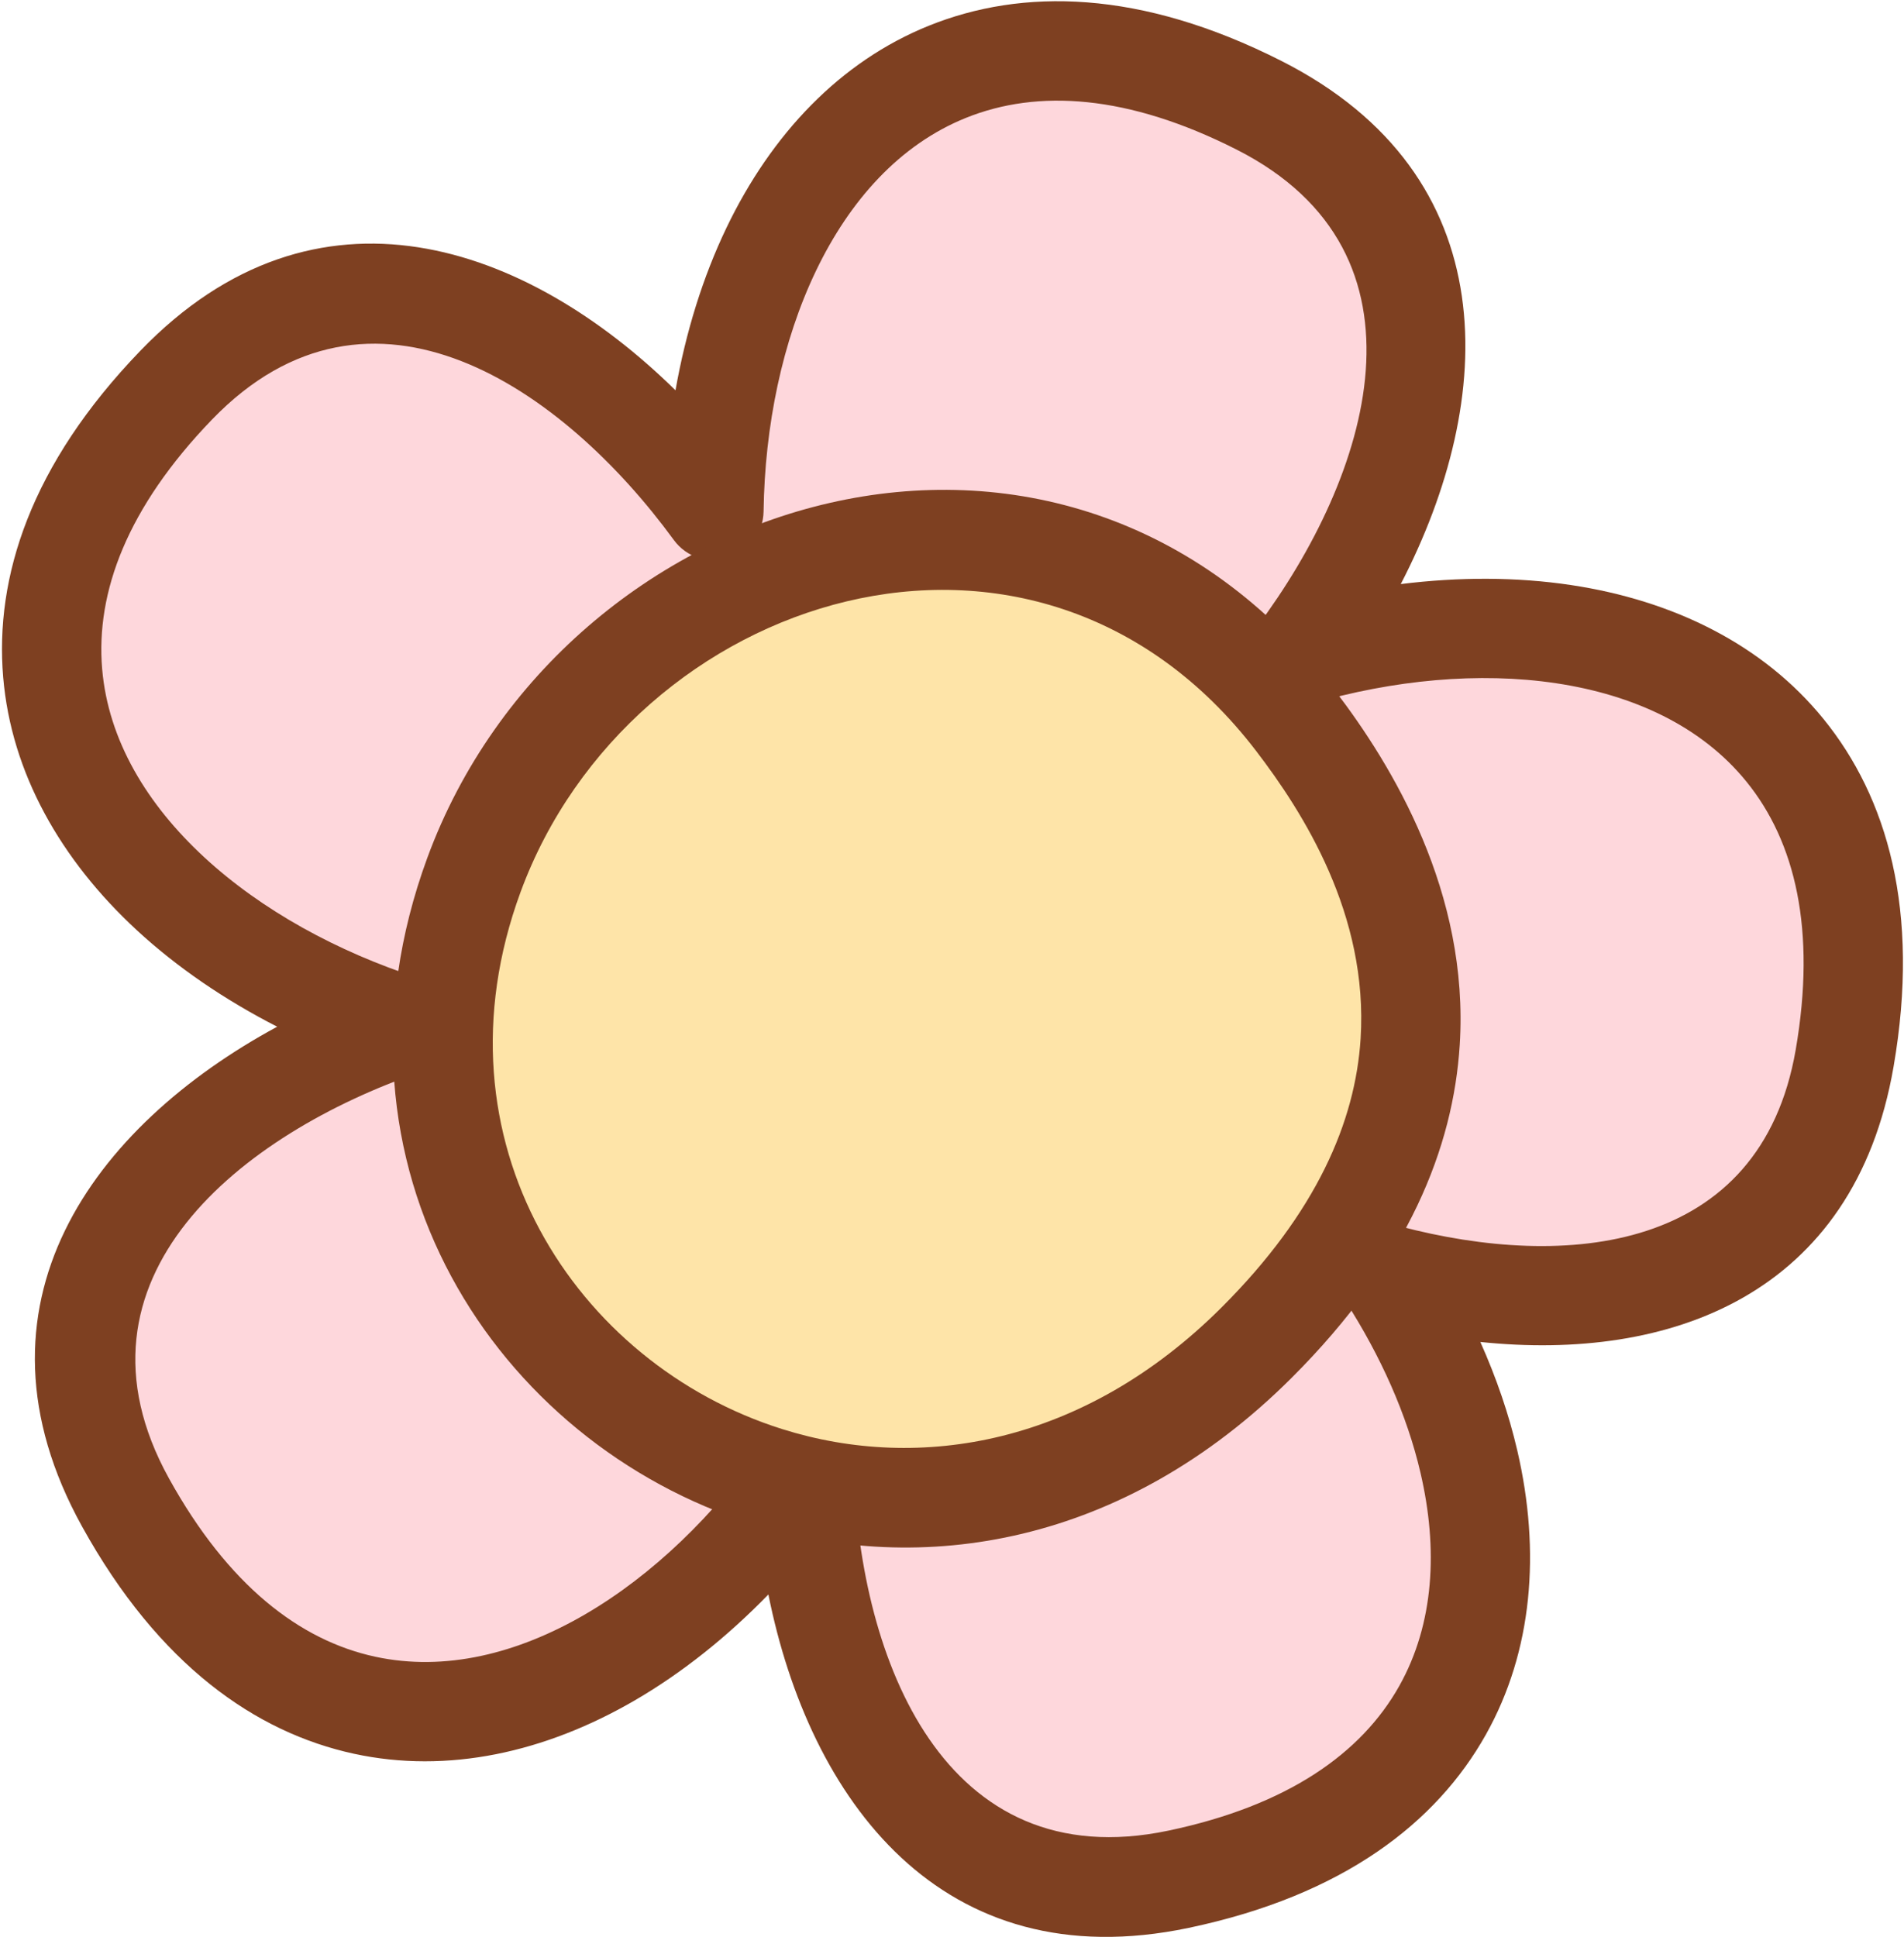 <?xml version="1.0" encoding="UTF-8" standalone="no"?><!DOCTYPE svg PUBLIC "-//W3C//DTD SVG 1.1//EN" "http://www.w3.org/Graphics/SVG/1.1/DTD/svg11.dtd"><svg width="100%" height="100%" viewBox="0 0 639 650" version="1.1" xmlns="http://www.w3.org/2000/svg" xmlns:xlink="http://www.w3.org/1999/xlink" xml:space="preserve" xmlns:serif="http://www.serif.com/" style="fill-rule:evenodd;clip-rule:evenodd;stroke-linejoin:round;stroke-miterlimit:2;"><g id="Flower-01"><path d="M465.58,427.628c64.848,17.132 139.734,7.219 153.502,-72.549c8.003,-46.365 -1.212,-80.101 -19.996,-103.263c-17.682,-21.801 -44.137,-34.472 -74.296,-39.01c-28.159,-4.237 -59.579,-1.35 -89.508,7.386c43.487,-58.18 66.823,-144.535 -12.745,-184.869c-41.968,-21.274 -76.922,-22.379 -104.58,-11.23c-26.035,10.495 -45.92,32.059 -59.119,59.553c-12.325,25.671 -18.798,56.552 -19.241,87.727c-42.834,-58.663 -118.52,-106.343 -180.454,-42.14c-32.666,33.864 -43.993,66.951 -41.464,96.664c2.382,27.969 17.151,53.313 39.553,74.009c20.916,19.323 48.532,34.584 78.2,44.169c-68.659,23.705 -136.474,82.04 -93.304,160.105c22.77,41.175 51.068,61.724 80.213,68.037c27.434,5.942 55.999,-0.729 82.364,-16.06c24.616,-14.315 47.318,-36.227 65.197,-61.769c2.484,72.593 38.317,154.556 125.621,136.23c46.048,-9.666 74.005,-30.677 88.603,-56.68c13.741,-24.477 15.758,-53.741 8.851,-83.447c-4.957,-21.315 -14.534,-42.868 -27.397,-62.863Z" style="fill:#fed7dc;"/><path d="M496.815,450.317c63.522,6.637 125.424,-15.543 138.69,-92.403c9.05,-52.429 -2.234,-90.406 -23.475,-116.596c-20.22,-24.932 -50.272,-39.803 -84.76,-44.993c-18.161,-2.733 -37.58,-2.76 -57.162,-0.328c32.234,-62.174 35.756,-137.121 -40.035,-175.54c-47.456,-24.056 -87.072,-24.429 -118.348,-11.822c-29.772,12.001 -52.818,36.357 -67.912,67.798c-7.949,16.556 -13.681,35.11 -17.11,54.542c-49.957,-49.08 -120.561,-74.469 -179.555,-13.313c-36.938,38.292 -48.936,76.05 -46.075,109.649c2.723,31.984 19.232,61.169 44.849,84.837c13.49,12.462 29.541,23.393 47.107,32.381c-61.593,33.33 -106.607,93.357 -65.486,167.716c25.748,46.56 58.313,69.122 91.27,76.261c31.373,6.795 64.12,-0.409 94.27,-17.941c15.876,-9.233 31.041,-21.363 44.794,-35.513c13.76,68.668 57.91,129.333 141.07,111.877c52.07,-10.93 83.205,-35.428 99.712,-64.832c15.714,-27.991 18.451,-61.41 10.552,-95.38c-2.826,-12.152 -7.023,-24.382 -12.396,-36.4l-0,-0Zm-26.978,-38.803c-6.648,-1.756 -13.692,0.751 -17.736,6.312c-4.044,5.561 -4.258,13.036 -0.538,18.819c11.796,18.336 20.635,38.075 25.18,57.621c5.916,25.442 4.619,50.55 -7.15,71.513c-12.69,22.605 -37.464,40.125 -77.494,48.528c-75.463,15.84 -103.393,-57.741 -105.54,-120.489c-0.245,-7.165 -5.045,-13.371 -11.919,-15.409c-6.873,-2.038 -14.28,0.548 -18.392,6.421c-16.452,23.505 -37.269,43.746 -59.922,56.919c-22.58,13.131 -46.96,19.268 -70.456,14.179c-25.337,-5.488 -49.363,-24.021 -69.157,-59.814c-37.315,-67.477 24.811,-115.795 84.158,-136.285c6.777,-2.34 11.298,-8.752 11.227,-15.921c-0.072,-7.169 -4.72,-13.489 -11.543,-15.693c-27.301,-8.82 -52.766,-22.769 -72.013,-40.551c-19.186,-17.726 -32.217,-39.226 -34.256,-63.181c-2.199,-25.83 8.455,-54.241 36.852,-83.679c53.534,-55.496 117.974,-10.309 154.998,40.397c4.228,5.79 11.685,8.228 18.517,6.053c6.831,-2.175 11.507,-8.475 11.609,-15.644c0.408,-28.688 6.259,-57.127 17.6,-80.75c11.305,-23.548 28.028,-42.321 50.326,-51.309c24.043,-9.692 54.331,-7.856 90.813,10.637c68.777,34.864 44.52,109.737 6.932,160.026c-4.293,5.742 -4.431,13.587 -0.345,19.478c4.086,5.891 11.482,8.508 18.364,6.499c27.542,-8.039 56.445,-10.803 82.358,-6.904c25.83,3.887 48.688,14.355 63.831,33.027c16.329,20.135 23.474,49.625 16.517,89.931c-11.795,68.333 -77.269,73.945 -132.821,59.269Z" style="fill:#7e4021;"/><path d="M421.652,450.614c89.348,-89.088 42.266,-170.696 13.162,-208.737c-82.689,-108.081 -234.681,-60.109 -275.773,51.77c-57.333,156.096 134.675,284.531 262.611,156.967Z" style="fill:#fee4a8;"/><path d="M433.42,462.416c39.452,-39.337 54.311,-77.606 56.478,-111.752c3.246,-51.134 -22.603,-93.76 -41.847,-118.915c-91.293,-119.326 -259.287,-67.368 -304.655,56.151c-38.095,103.718 23.279,196.376 109.024,223.42c56.855,17.932 124.635,7.298 181,-48.904l0,0Zm-23.536,-23.604c-45.984,45.85 -101.055,55.347 -147.438,40.718c-69.112,-21.797 -118.466,-96.538 -87.761,-180.137c36.817,-100.239 172.805,-144.225 246.892,-47.389c15.68,20.495 37.7,54.885 35.055,96.548c-1.76,27.719 -14.721,58.326 -46.748,90.26l0,-0Z" style="fill:#7e4021;"/></g></svg>